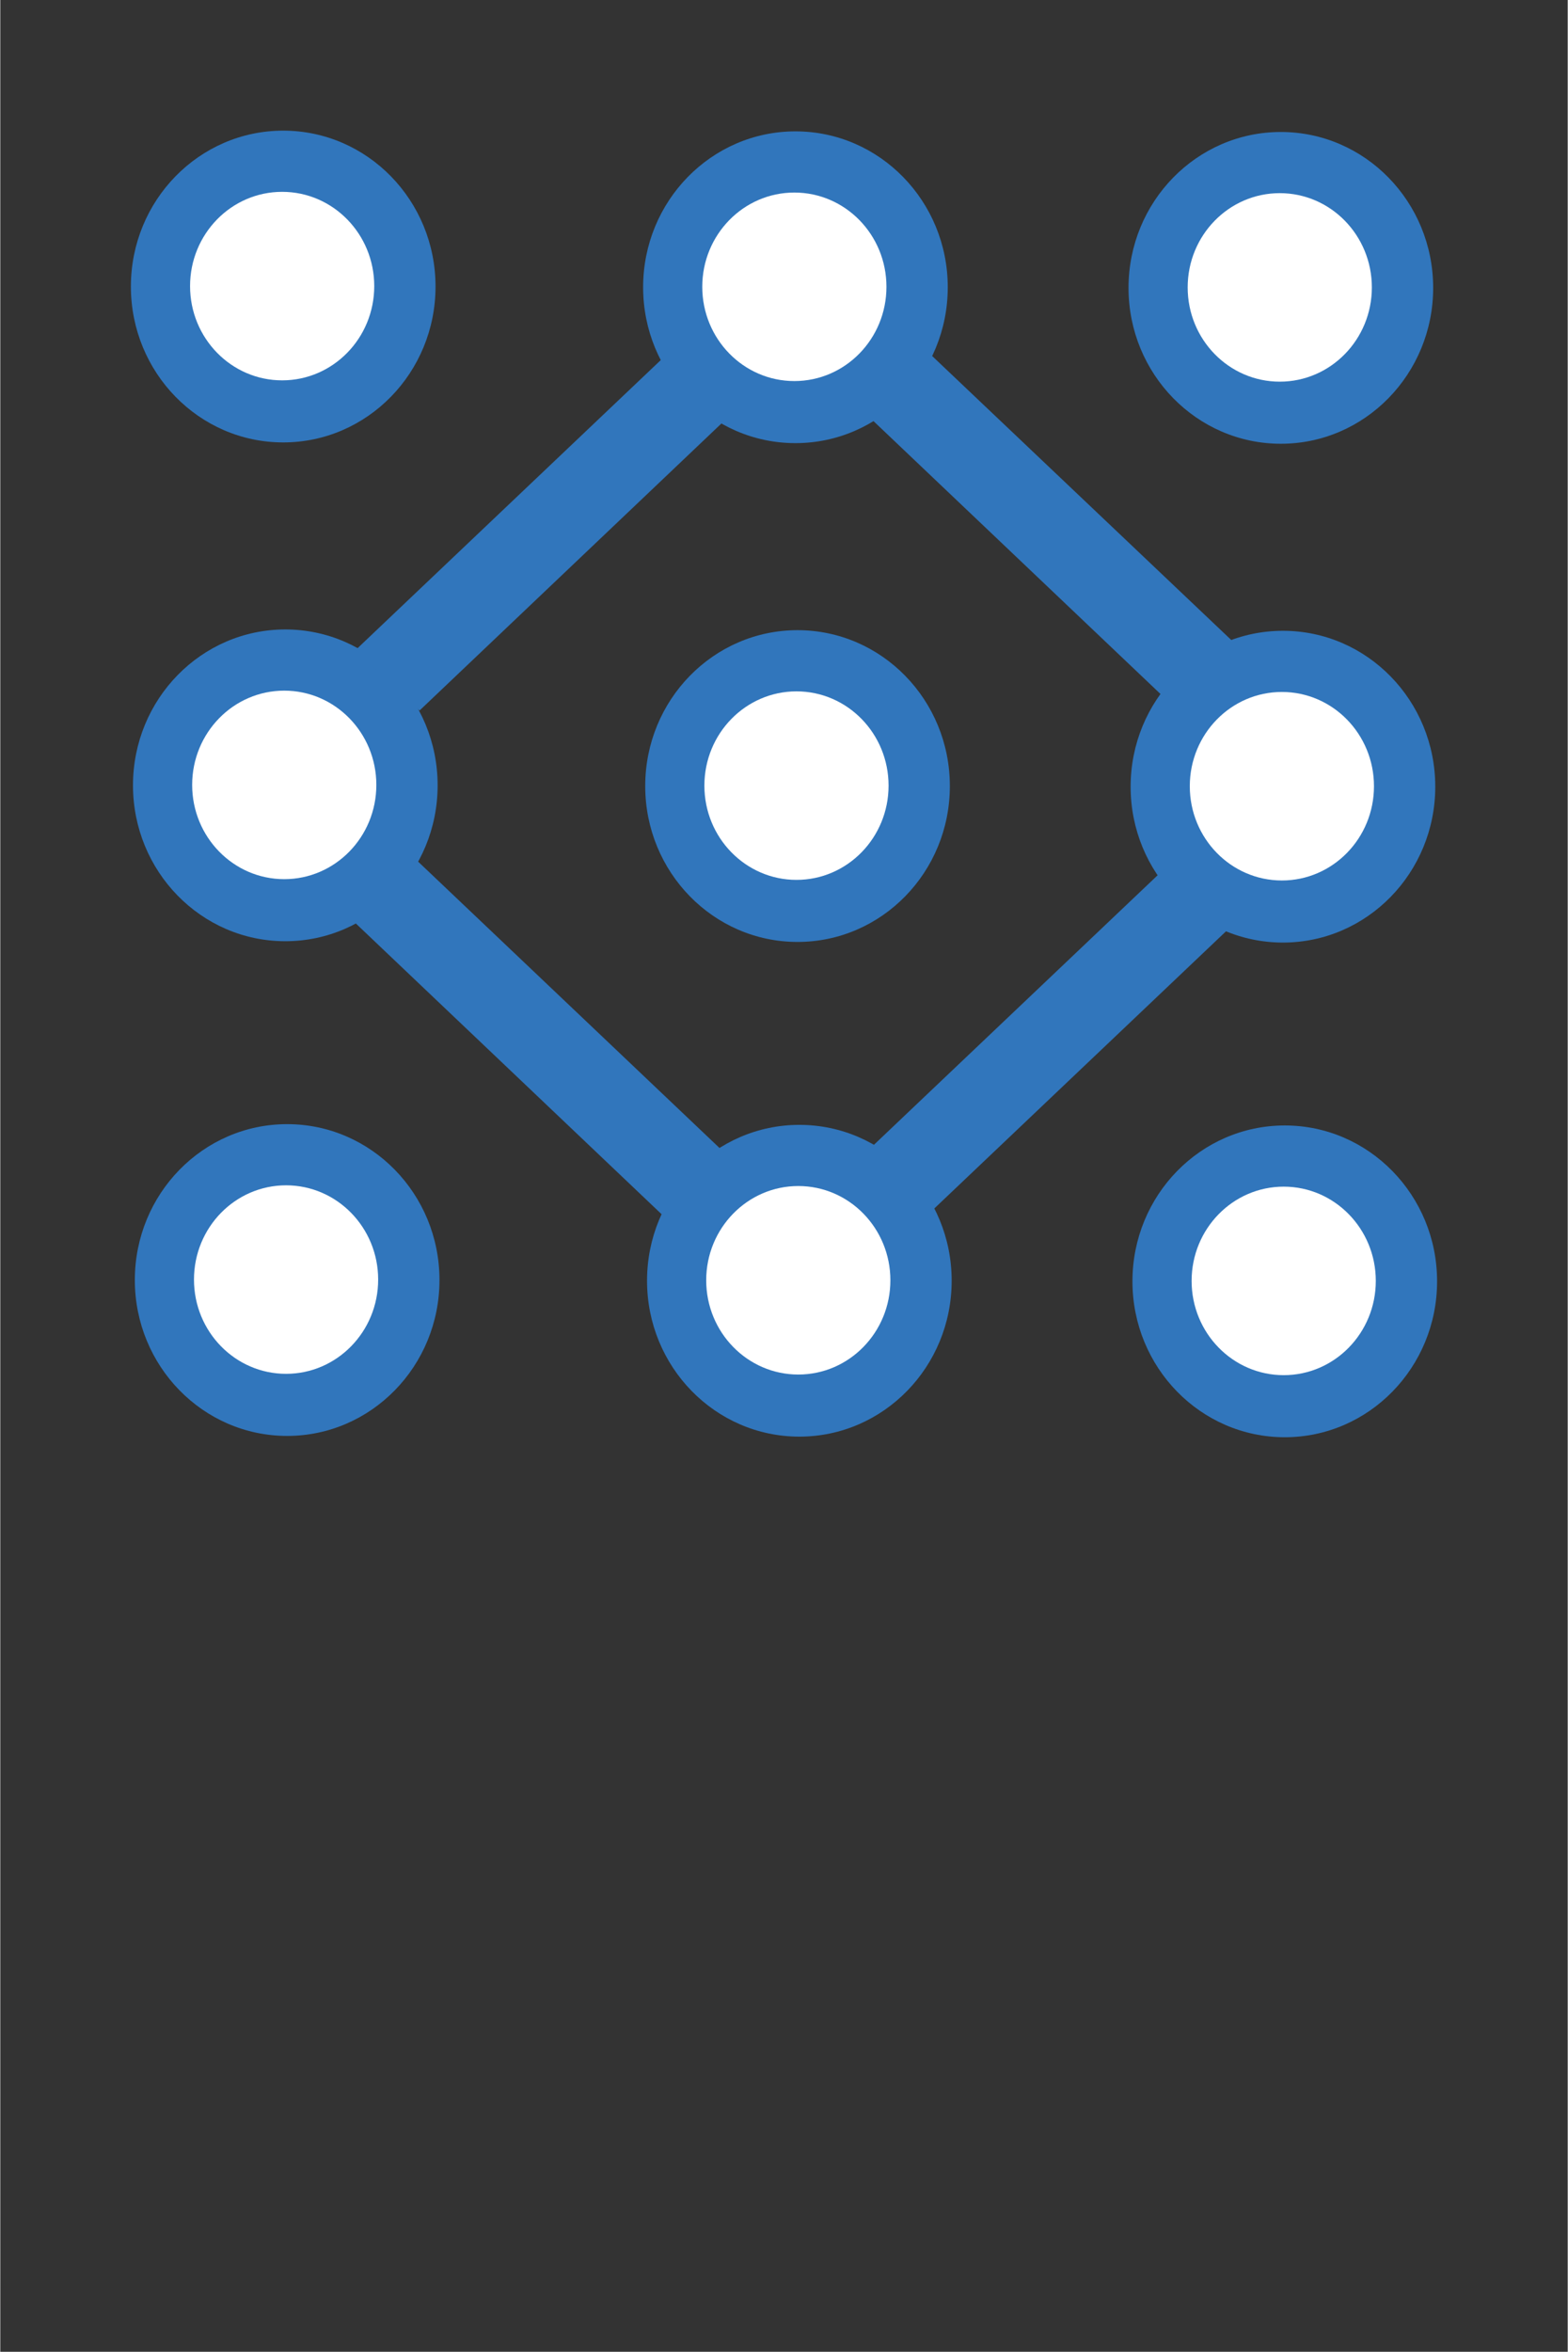 <?xml version="1.0" encoding="UTF-8" standalone="no"?>
<!DOCTYPE svg PUBLIC "-//W3C//DTD SVG 1.1//EN" "http://www.w3.org/Graphics/SVG/1.1/DTD/svg11.dtd">
<!-- Generated by Microsoft Visio, SVG Export Cognitive Services Decision.svg Page-1 -->
<svg xmlns="http://www.w3.org/2000/svg" xmlns:xlink="http://www.w3.org/1999/xlink" xmlns:ev="http://www.w3.org/2001/xml-events"
		width="0.945in" height="1.417in" viewBox="0 0 68.031 102.047" xml:space="preserve" color-interpolation-filters="sRGB"
		class="st5">
	<rect x="0" y="0" width="68.031" height="102.047" fill="#333333" stroke="none"/>
	<style type="text/css">
	<![CDATA[
		.st1 {fill:#3176bc}
		.st2 {stroke:none;stroke-linecap:butt;stroke-width:0.75;visibility:hidden}
		.st3 {fill:#ffffff}
		.st4 {fill:#3176bc;stroke:none;stroke-linecap:butt;stroke-width:1.626}
		.st5 {fill:none;fill-rule:evenodd;font-size:12px;overflow:visible;stroke-linecap:square;stroke-miterlimit:3}
	]]>
	</style>

	<g>
		<title>Page-1</title>
		<g id="group3262-1" transform="translate(5.669,-39.685)">
			<title>Cognitive Services Decision</title>
			<g id="shape3263-2" transform="translate(43.3,-43.108)">
				<title>path11-0-5</title>
				<ellipse cx="6.611" cy="95.284" rx="6.611" ry="6.764" class="st1"/>
				<ellipse cx="6.611" cy="95.284" rx="6.611" ry="6.764" class="st2"/>
			</g>
			<g id="shape3264-5" transform="translate(45.867,-45.802)">
				<title>path836-7-85</title>
				<ellipse cx="3.997" cy="97.958" rx="3.997" ry="4.09" class="st3"/>
				<ellipse cx="3.997" cy="97.958" rx="3.997" ry="4.09" class="st2"/>
			</g>
			<g id="shape3265-8" transform="translate(0,-43.166)">
				<title>path11-0-5-8</title>
				<ellipse cx="6.611" cy="95.284" rx="6.611" ry="6.764" class="st1"/>
				<ellipse cx="6.611" cy="95.284" rx="6.611" ry="6.764" class="st2"/>
			</g>
			<g id="shape3266-11" transform="translate(2.568,-45.859)">
				<title>path836-7-85-6</title>
				<ellipse cx="3.997" cy="97.958" rx="3.997" ry="4.09" class="st3"/>
				<ellipse cx="3.997" cy="97.958" rx="3.997" ry="4.09" class="st2"/>
			</g>
			<g id="shape3267-14" transform="translate(22.232,-43.135)">
				<title>path11-0-5-8-9</title>
				<ellipse cx="6.611" cy="95.284" rx="6.611" ry="6.764" class="st1"/>
				<ellipse cx="6.611" cy="95.284" rx="6.611" ry="6.764" class="st2"/>
			</g>
			<g id="shape3268-17" transform="translate(24.799,-45.828)">
				<title>path836-7-85-6-9</title>
				<ellipse cx="3.997" cy="97.958" rx="3.997" ry="4.09" class="st3"/>
				<ellipse cx="3.997" cy="97.958" rx="3.997" ry="4.09" class="st2"/>
			</g>
			<g id="shape3269-20" transform="translate(43.47,-2.84217E-13)">
				<title>path11-0-5-5</title>
				<ellipse cx="6.611" cy="95.284" rx="6.611" ry="6.764" class="st1"/>
				<ellipse cx="6.611" cy="95.284" rx="6.611" ry="6.764" class="st2"/>
			</g>
			<g id="shape3270-23" transform="translate(46.038,-2.693)">
				<title>path836-7-85-5</title>
				<ellipse cx="3.997" cy="97.958" rx="3.997" ry="4.09" class="st3"/>
				<ellipse cx="3.997" cy="97.958" rx="3.997" ry="4.09" class="st2"/>
			</g>
			<g id="shape3271-26" transform="translate(0.171,-0.057)">
				<title>path11-0-5-8-1</title>
				<ellipse cx="6.611" cy="95.284" rx="6.611" ry="6.764" class="st1"/>
				<ellipse cx="6.611" cy="95.284" rx="6.611" ry="6.764" class="st2"/>
			</g>
			<g id="shape3272-29" transform="translate(2.738,-2.751)">
				<title>path836-7-85-6-5</title>
				<ellipse cx="3.997" cy="97.958" rx="3.997" ry="4.09" class="st3"/>
				<ellipse cx="3.997" cy="97.958" rx="3.997" ry="4.09" class="st2"/>
			</g>
			<g id="shape3273-32" transform="translate(22.402,-0.026)">
				<title>path11-0-5-8-9-3</title>
				<ellipse cx="6.611" cy="95.284" rx="6.611" ry="6.764" class="st1"/>
				<ellipse cx="6.611" cy="95.284" rx="6.611" ry="6.764" class="st2"/>
			</g>
			<g id="shape3274-35" transform="translate(24.97,-2.72)">
				<title>path836-7-85-6-9-8</title>
				<ellipse cx="3.997" cy="97.958" rx="3.997" ry="4.09" class="st3"/>
				<ellipse cx="3.997" cy="97.958" rx="3.997" ry="4.09" class="st2"/>
			</g>
			<g id="shape3275-38" transform="translate(43.391,-21.464)">
				<title>path11-0-5-9</title>
				<ellipse cx="6.611" cy="95.284" rx="6.611" ry="6.764" class="st1"/>
				<ellipse cx="6.611" cy="95.284" rx="6.611" ry="6.764" class="st2"/>
			</g>
			<g id="shape3276-41" transform="translate(45.959,-24.158)">
				<title>path836-7-85-8</title>
				<ellipse cx="3.997" cy="97.958" rx="3.997" ry="4.09" class="st3"/>
				<ellipse cx="3.997" cy="97.958" rx="3.997" ry="4.09" class="st2"/>
			</g>
			<g id="shape3277-44" transform="translate(0.091,-21.522)">
				<title>path11-0-5-8-0</title>
				<ellipse cx="6.611" cy="95.284" rx="6.611" ry="6.764" class="st1"/>
				<ellipse cx="6.611" cy="95.284" rx="6.611" ry="6.764" class="st2"/>
			</g>
			<g id="shape3278-47" transform="translate(2.659,-24.215)">
				<title>path836-7-85-6-8</title>
				<ellipse cx="3.997" cy="97.958" rx="3.997" ry="4.09" class="st3"/>
				<ellipse cx="3.997" cy="97.958" rx="3.997" ry="4.09" class="st2"/>
			</g>
			<g id="shape3279-50" transform="translate(22.323,-21.491)">
				<title>path11-0-5-8-9-1</title>
				<ellipse cx="6.611" cy="95.284" rx="6.611" ry="6.764" class="st1"/>
				<ellipse cx="6.611" cy="95.284" rx="6.611" ry="6.764" class="st2"/>
			</g>
			<g id="shape3280-53" transform="translate(24.891,-24.184)">
				<title>path836-7-85-6-9-80</title>
				<ellipse cx="3.997" cy="97.958" rx="3.997" ry="4.09" class="st3"/>
				<ellipse cx="3.997" cy="97.958" rx="3.997" ry="4.09" class="st2"/>
			</g>
			<g id="shape3281-56" transform="translate(9.758,-31.534)">
				<title>path990</title>
				<path d="M13.57 86.53 L0 99.42 L2.77 102.05 L16.53 88.97 L13.57 86.53 Z" class="st4"/>
			</g>
			<g id="shape3282-58" transform="translate(31.533,-31.676)">
				<title>path990-5</title>
				<path d="M2.95 86.53 L16.53 99.42 L13.76 102.05 L0 88.97 L2.95 86.53 Z" class="st4"/>
			</g>
			<g id="shape3283-60" transform="translate(9.599,-9.55)">
				<title>path990-9</title>
				<path d="M13.57 102.05 L0 89.15 L2.77 86.53 L16.53 99.6 L13.57 102.05 Z" class="st4"/>
			</g>
			<g id="shape3284-62" transform="translate(31.374,-9.409)">
				<title>path990-5-1</title>
				<path d="M2.95 102.05 L16.53 89.15 L13.76 86.53 L0 99.6 L2.95 102.05 Z" class="st4"/>
			</g>
		</g>
	</g>
</svg>
